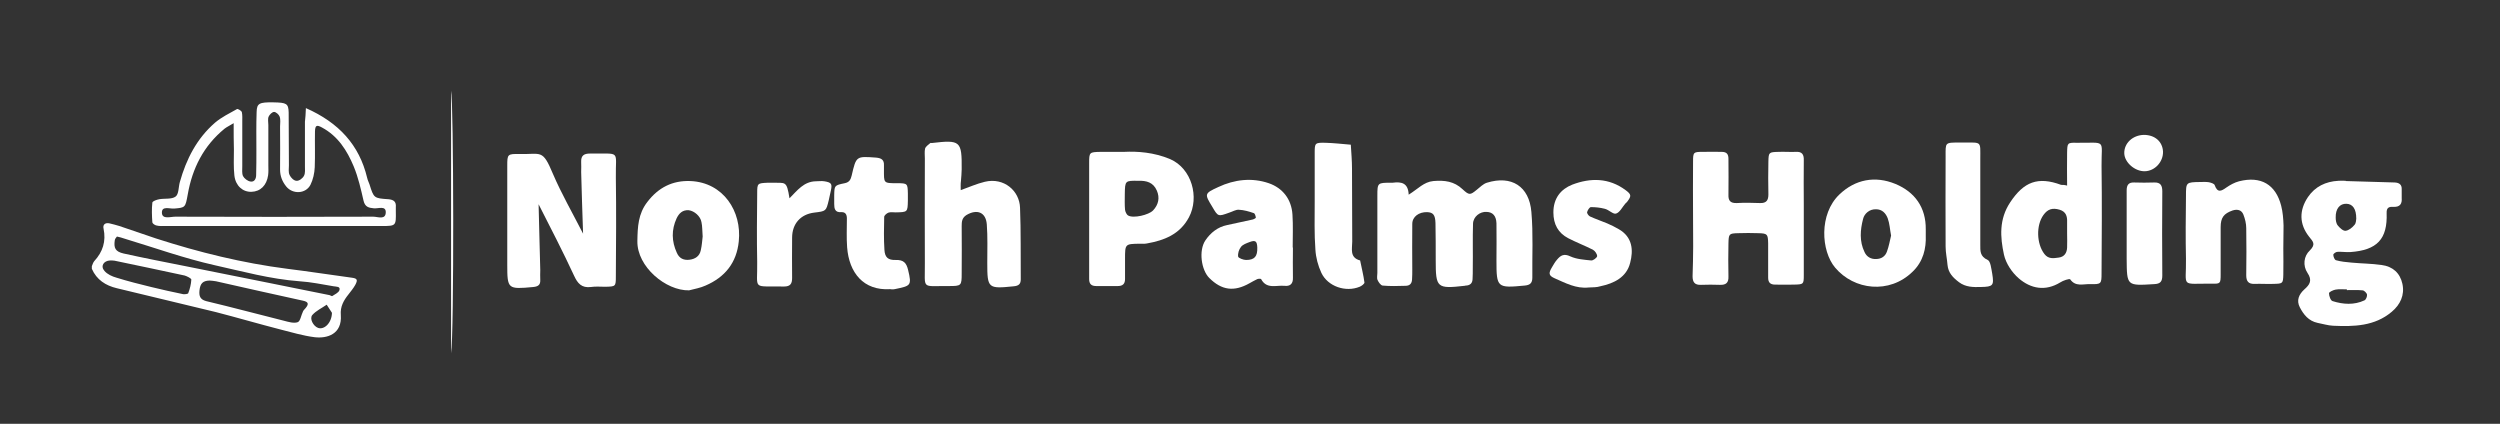 <?xml version="1.0" encoding="utf-8"?>
<!-- Generator: Adobe Illustrator 26.5.0, SVG Export Plug-In . SVG Version: 6.00 Build 0)  -->
<svg version="1.1" id="Layer_1" xmlns="http://www.w3.org/2000/svg" xmlns:xlink="http://www.w3.org/1999/xlink" x="0px" y="0px"
	 viewBox="0 0 1045.3 177.2" style="enable-background:new 0 0 1045.3 177.2;" xml:space="preserve">
<rect x="0" y="0" width="1045.3" height="177.2" fill="#333333" stroke="none"/>
<style type="text/css">
	.st0{fill:#FFFFFF;}
</style>
<g id="BKp9RZ.tif">
	<g>
		<path class="st0" d="M38.4,111.3c0.3-0.7,0.5-1.5,1-2.1c3.6-3.9,5-8.3,3.9-13.6c-0.4-1.7,0.7-2.6,2.5-2.2c1.4,0.3,2.7,0.7,4.1,1.1
			c5.1,1.7,10.2,3.5,15.3,5.2c18,5.8,36.2,10.3,55,12.7c8.9,1.1,17.9,2.5,26.8,3.7c2.4,0.3,2.7,0.9,1.5,3.1
			c-0.8,1.4-1.8,2.6-2.8,3.9c-2,2.5-3.5,5.1-3.2,8.6c0.6,8.1-5.8,9.9-10.9,9.3c-4.9-0.6-9.8-2.1-14.6-3.3
			c-8.9-2.3-17.8-4.9-26.7-7.2c-13.8-3.4-27.7-6.6-41.5-10c-4.6-1.1-8.4-3.5-10.4-8.1C38.4,112.1,38.4,111.7,38.4,111.3z
			 M87.6,117.3c-2.8,0.1-3.9,1.2-4.2,4.2c-0.2,2.2,0.2,3.7,2.8,4.4c10.9,2.6,21.7,5.5,32.5,8.2c1.9,0.5,4.2,1.2,5.8,0.6
			c1.1-0.4,1.4-2.9,2.2-4.5c0.2-0.5,0.7-0.9,1.1-1.4c1.4-1.7,1.2-2.6-1.2-3.1c-12.1-2.6-24.2-5.4-36.3-8.1
			C89.4,117.4,88.4,117.4,87.6,117.3z M48.9,98.9c-0.3,0.4-0.8,0.9-0.9,1.5c-0.5,3.3,0.2,4.8,3.7,5.6c8.6,1.9,17.3,3.6,25.9,5.3
			c11.8,2.4,23.6,4.7,35.4,7.1c8.2,1.7,16.5,3.3,24.8,5c0.4,0.1,0.9,0.5,1.1,0.4c1.1-0.7,2.6-1.4,3-2.4c0.6-1.7-1.3-1.5-2.4-1.7
			c-4.8-0.8-9.5-1.8-14.3-2.1c-12.1-0.9-23.7-4.1-35.4-6.7c-12.9-2.9-25.4-7.4-38-11.2C51,99.4,50.2,99.2,48.9,98.9z M46.1,108.9
			c-2.8,0.1-4.2,2.4-2.4,4.4c1.2,1.4,3.2,2.3,5,2.8c4.8,1.5,9.6,2.7,14.5,3.9c4.5,1.1,9,2.1,13.4,3c0.7,0.1,2-0.1,2.1-0.4
			c0.7-1.8,1.2-3.8,1.3-5.7c0-0.5-1.8-1.4-2.8-1.7c-9.8-2.1-19.6-4.2-29.3-6.2C47.2,108.9,46.6,108.9,46.1,108.9z M138.8,130.8
			c-0.4-0.6-1.3-2-2.2-3.4c-2,1.4-4.4,2.5-6,4.3c-1.3,1.5,0.4,4.7,2.4,5.4C135.5,138,138.7,135.1,138.8,130.8z"/>
		<path class="st0" d="M589,81.4c4-2.5,6.3-5.3,10.3-5.7c4.7-0.4,8.7,0.1,12.2,3.4c2.8,2.6,3.2,2.5,5.9,0.3c1.4-1.1,2.7-2.5,4.3-3
			c10.3-3.2,17.7,1.5,18.6,12.2c0.8,9.1,0.3,18.3,0.4,27.5c0,2.2-0.9,3.1-3.2,3.3c-11.5,1.1-11.8,0.9-11.8-10.4
			c0-5.2,0.1-10.4,0-15.6c-0.1-3.1-1.5-4.7-4.1-4.8c-2.8-0.2-5.6,2-5.7,4.9c-0.2,6.2,0,12.4-0.1,18.5c0,1.6,0,3.2-0.1,4.8
			c-0.1,1.7-1.1,2.5-2.7,2.6c-0.2,0-0.4,0-0.6,0.1c-11.6,1.3-12.1,0.9-12.1-10.7c0-5.2,0-10.4-0.1-15.5c-0.1-3.5-1-4.5-3.5-4.6
			c-3.4-0.1-6.2,1.9-6.2,4.9c-0.1,6.4,0,12.8,0,19.1c0,1.4,0,2.8-0.1,4.2c-0.1,1.7-1,2.6-2.7,2.6c-3.2,0.1-6.5,0.2-9.6-0.1
			c-0.8-0.1-1.7-1.4-2.1-2.3c-0.4-0.8-0.1-2-0.1-3c0-10.8,0-21.5,0-32.3c0-5.4,0.1-5.4,5.8-5.4c0.2,0,0.4,0,0.6,0
			C586,75.9,588.8,76.5,589,81.4z"/>
		<path class="st0" d="M243.8,97.7c-0.3-9.1-0.6-17.4-0.8-25.8c0-1.4,0.1-2.8,0-4.2c-0.1-2.6,1.1-3.5,3.7-3.5
			c13.2,0.2,10.6-1.7,10.8,10.1c0.2,13.8,0.1,27.5,0,41.3c0,4.2-0.1,4.2-4.4,4.3c-2,0-4.1-0.2-6,0.1c-3.9,0.5-5.6-1.5-7.1-4.8
			c-4.6-9.9-9.6-19.6-14.8-29.8c0.2,9.6,0.5,18.5,0.7,27.5c0,1.4-0.1,2.8,0,4.2c0.1,2-0.9,2.7-2.9,2.9c-10.7,1-10.9,0.9-10.9-9.4
			c0-13.8,0-27.5,0-41.3c0-4.8,0.1-5,5.1-4.9c9.2,0.2,9.6-2.2,14,8.3C234.7,80.9,239.3,88.9,243.8,97.7z"/>
		<path class="st0" d="M980.8,75.7c6.8,0.2,13.7,0.4,20.5,0.6c2,0.1,3,1,2.9,2.9c0,1.2,0,2.4,0,3.6c0.2,2.4-0.7,3.8-3.4,3.7
			c-1.7-0.1-3,0.1-2.9,2.6c0.4,10.9-4,15.5-15.2,16.3c-1.8,0.1-3.6-0.2-5.4-0.1c-0.6,0-1.7,0.8-1.7,1.2c0,0.8,0.5,2.1,1.1,2.3
			c2.1,0.6,4.3,0.8,6.5,1c4.2,0.4,8.4,0.4,12.6,1c4.6,0.6,7.7,3.3,8.7,7.9c1,4.7-0.9,8.7-4.5,11.7c-7.1,6-15.8,6.2-24.5,5.8
			c-2.2-0.1-4.3-0.8-6.5-1.2c-3.7-0.8-5.8-3.4-7.4-6.5c-1.5-2.9-0.4-5.4,1.9-7.5c2.3-2,3.4-3.8,1.3-6.9c-2-3-1.6-7,1-9.4
			c2.6-2.6,1.3-3.7-0.3-5.7c-4.2-5.3-4.2-11.1-0.5-16.6c3-4.4,7.4-6.5,12.7-6.8c1-0.1,2,0,3,0C980.8,75.5,980.8,75.6,980.8,75.7z
			 M981.3,121.3c0-0.1,0-0.2,0-0.3c-1.6,0-3.2-0.2-4.8,0.1c-1,0.2-2.7,1-2.7,1.5c0,1.2,0.7,3.1,1.5,3.3c4.4,1.4,9,1.7,13.3-0.3
			c0.7-0.3,1.2-1.7,1.1-2.4c-0.1-0.7-1.2-1.8-1.9-1.8C985.8,121.2,983.5,121.3,981.3,121.3z M985.2,91.4c0-4.1-1.5-6.1-4.1-6.2
			c-2.8-0.1-4.6,2.1-4.5,5.8c0,1.1,0.2,2.5,0.9,3.3c0.8,1,2.2,2.3,3.2,2.2c1.3-0.1,2.8-1.3,3.7-2.4
			C985.2,93.3,985.1,91.9,985.2,91.4z"/>
		<path class="st0" d="M707.9,90.8c0-7.8-0.1-15.6,0-23.3c0-3.9,0.2-4,4.1-4c2.6-0.1,5.2,0,7.9,0c2.1,0,2.8,1,2.8,2.9
			c0,5,0.1,10,0,15c-0.1,2.5,0.8,3.6,3.5,3.5c3.2-0.2,6.5-0.1,9.7,0c2.7,0.1,3.5-1.2,3.5-3.6c-0.1-4.6-0.1-9.2,0-13.8
			c0.1-3.8,0.2-3.9,4.2-4c2.4-0.1,4.8,0.1,7.2,0c2.7-0.2,3.5,1.1,3.4,3.6c-0.1,6.2,0,12.4,0,18.6c0,9.8,0,19.6,0,29.3
			c0,3.9-0.1,3.9-4.1,4c-2.6,0.1-5.2,0-7.9,0c-2,0-2.9-0.9-2.9-2.9c0-4.8,0-9.6,0-14.4c-0.1-3.8-0.3-4.1-4.1-4.2
			c-2.8-0.1-5.6-0.1-8.5,0c-3.8,0.1-3.9,0.3-4,4.3c-0.1,4.6-0.1,9.2,0,13.8c0.1,2.6-1,3.6-3.6,3.5c-2.6-0.1-5.2-0.1-7.9,0
			c-2.6,0.1-3.5-1.1-3.5-3.6C708,107.2,708,99,707.9,90.8C708,90.8,708,90.8,707.9,90.8z"/>
		<path class="st0" d="M864.3,77.6c0-4.8-0.1-9.3,0-13.8c0.1-4,0.1-4.2,4-4.1c12.7,0.1,10.3-1.7,10.4,9.7c0.2,14.9,0.1,29.9,0,44.8
			c0,4.5-0.1,4.7-4.8,4.6c-2.8-0.1-6.1,1.2-8.3-2c-0.3-0.4-3,0.5-4.2,1.3c-6.2,3.8-12.3,2.6-17.3-1.7c-2.9-2.5-5.4-6.3-6.2-9.9
			c-1.6-7.4-2.1-14.8,2.6-21.9c5.7-8.6,11.6-10.9,21.3-7.3C862.6,77.3,863.2,77.3,864.3,77.6z M864.3,97.6
			C864.3,97.6,864.4,97.6,864.3,97.6c0-1.6,0-3.2,0-4.8c0.1-2.4-0.5-4.3-3.1-5.1c-3-0.9-5-0.3-6.8,2.2c-3.1,4.3-2.9,12,0.4,16.3
			c1.7,2.2,3.8,1.8,6,1.5c2.3-0.3,3.4-1.9,3.5-4.2C864.4,101.6,864.3,99.6,864.3,97.6z"/>
		<path class="st0" d="M401.7,79.5c3.4-1.2,6.7-2.7,10.1-3.5c8-1.9,14.5,3.8,14.7,10.9c0.4,9.9,0.2,19.9,0.3,29.9
			c0,2-0.9,2.7-2.9,2.9c-10.8,1.1-11.1,0.9-11.1-9.8c0-5.4,0.2-10.8-0.2-16.1c-0.4-5.1-4.1-6.5-8.5-3.9c-1.9,1.2-2,2.8-2,4.6
			c0,6.6,0.1,13.2,0,19.7c0,5.3-0.1,5.4-5.4,5.4c-11.7-0.1-9.9,1.7-10-9.6c-0.1-14.6,0-29.1,0-43.7c0-1.4-0.2-2.9,0.1-4.2
			c0.3-0.9,1.4-1.6,2.2-2.3c0.1-0.1,0.4,0,0.6,0c12-1.4,12.6-0.9,12.5,11c0,1.6-0.2,3.2-0.3,4.8C401.6,77,401.7,78.3,401.7,79.5z"/>
		<path class="st0" d="M469.9,63.5c5.7-0.3,12.6,0.2,19.3,3c9.1,3.9,12.4,16,7.9,24.4c-3.8,7.1-10.3,9.6-17.6,10.9
			c-1,0.2-2,0.1-3,0.1c-6.1,0.1-6.1,0.1-6.1,6.4c0,2.8,0,5.6,0,8.4c0,2-1,2.9-3,2.9c-3,0-6,0-9.1,0c-2.1,0-2.9-1-2.9-2.9
			c0-3.6,0-7.2,0-10.8c0-12.6,0-25.1,0-37.7c0-4.6,0.1-4.6,4.8-4.7C462.9,63.5,465.8,63.5,469.9,63.5z M476.1,75.6
			c-5.7-0.1-5.7-0.1-5.8,5.6c0,2.2-0.1,4.4,0.1,6.5c0.1,0.8,0.6,2,1.3,2.4c2.1,1.3,8.7-0.2,10.5-2.2c2.2-2.4,2.8-5.2,1.5-8.2
			C482.2,76.2,479.3,75.5,476.1,75.6z"/>
		<path class="st0" d="M127.9,45.2c13.8,6.1,22.3,15.4,25.6,29.1c0.2,1,0.7,1.9,1,2.8c1.8,5.7,1.8,5.8,7.9,6.2
			c2.3,0.2,3.3,1.1,3.1,3.3c0,0.6,0,1.2,0,1.8c0.1,6,0.1,6.1-5.8,6.1c-30.2,0-60.4,0-90.6,0c-1.2,0-2.4,0.1-3.6-0.2
			c-0.7-0.1-1.7-0.8-1.8-1.3c-0.2-2.8-0.3-5.6,0-8.3c0.1-0.6,1.8-1.2,2.9-1.4c2.3-0.4,5.2,0.1,6.8-1.1c1.4-1,1.2-4,1.8-6.1
			c2.7-9.6,7.1-18.2,14.7-24.8c2.7-2.3,6-3.9,9.2-5.7c0.3-0.2,1.8,0.7,2,1.2c0.3,1.3,0.2,2.8,0.2,4.2c0,6.2,0,12.4,0,18.5
			c0,1.4-0.2,3,0.3,4.1c0.5,1,1.9,2.1,3.1,2.3c1.7,0.3,2.4-1.2,2.4-2.7c0.1-3.4,0.1-6.8,0.1-10.2c0-5.4-0.1-10.8,0.1-16.2
			c0.1-3.6,1.1-4.1,7.1-4c5.4,0.1,6.2,0.5,6.3,4.2c0.1,7.4,0,14.8,0.1,22.1c0,1.4-0.3,2.9,0.3,4.1c0.5,1.1,1.8,2.4,2.9,2.4
			c1.1,0.1,2.6-1.1,3.1-2.1c0.6-1.1,0.4-2.7,0.4-4.1c0-6.2,0-12.4,0-18.5C127.7,49.4,127.8,47.6,127.9,45.2z M97.7,51.5
			c-1.8,1.1-2.9,1.6-3.8,2.3C85.1,61,80.4,70.4,78.5,81.3c-1,5.5-1,5.5-5.6,5.9c-1.9,0.2-5.4-1.3-5.2,1.9c0.2,2.7,3.6,1.5,5.6,1.5
			c27.6,0.1,55.2,0.1,82.8,0c1.8,0,5.2,1.5,5.2-1.9c0-2.8-3.2-1.4-5-1.6c-2.2-0.2-3.7-0.6-4.3-3.2c-1.1-4.8-2.2-9.7-4.1-14.3
			c-2.8-6.7-6.6-12.7-13.3-16.3c-2.2-1.2-2.8-0.9-2.9,1.6c-0.1,5,0.1,10-0.1,15c-0.1,2.5-0.7,5.2-1.8,7.4c-2,3.8-7.4,4-10.1,0.7
			c-1.7-2.1-2.6-4.4-2.6-7.1c0.1-6,0-12,0-18c0-1.4,0.3-2.9-0.2-4.2c-0.3-0.8-1.5-1.9-2.3-1.9c-0.8,0-1.9,1.1-2.3,2
			c-0.4,1-0.1,2.4-0.1,3.5c0,5.6,0,11.2,0,16.8c0,1.4,0.1,2.8-0.1,4.2c-0.6,4.2-3.2,6.8-7,6.9c-3.6,0.1-6.6-2.5-7.1-6.8
			c-0.4-3.6-0.2-7.2-0.2-10.8C97.7,59.2,97.7,55.7,97.7,51.5z"/>
		<path class="st0" d="M954.7,104c0,3.6,0.1,7.2,0,10.8c-0.1,3.8-0.2,3.8-4.2,3.9c-2.6,0.1-5.2-0.1-7.8,0c-2.6,0.1-3.5-1.1-3.5-3.6
			c0.1-6.6,0.1-13.2,0-19.7c0-1.9-0.5-3.9-1.2-5.7c-0.8-2-2.6-2.3-4.5-1.7c-3.7,1.3-5,3-5,7c0,6.6,0,13.1,0,19.7
			c0,3.8-0.1,4-3.6,3.9c-13.5-0.1-10.7,1.9-10.9-10.4c-0.2-8.8-0.1-17.5,0-26.3c0-5.7,0-5.7,6-5.8c1.2,0,2.4-0.1,3.6,0.1
			c0.9,0.2,2.2,0.6,2.4,1.2c1.2,3.4,2.8,2.5,4.9,1c1.6-1.1,3.4-2.1,5.3-2.6c9.1-2.3,15.3,1.3,17.6,10.2c0.7,2.7,0.9,5.5,1,8.3
			C954.8,97.6,954.7,100.8,954.7,104z"/>
		<path class="st0" d="M540.6,103.5c0,4.2-0.1,8.4,0,12.6c0.1,2.6-1.2,3.7-3.6,3.4c-3.4-0.3-7.4,1.5-9.7-2.8c-0.1-0.2-1.1-0.2-1.6,0
			c-1.1,0.5-2.1,1.1-3.2,1.7c-6.5,3.7-11.7,3-16.9-2.2c-3.3-3.3-4.5-11.4-1.6-15.7c2.1-3.1,5.1-5.6,9.1-6.4
			c3.5-0.8,7.1-1.5,10.6-2.3c0.5-0.1,1.4-0.6,1.4-0.8c-0.1-0.7-0.4-1.8-0.9-1.9c-2-0.7-4.1-1.3-6.2-1.4c-1.3-0.1-2.7,0.8-4,1.2
			c-4.7,1.7-4.7,1.7-7.1-2.4c-3.3-5.4-3.4-5.6,2.5-8.3c6.8-3.2,14.1-4,21.1-1.6c5.8,2,9.5,6.7,9.9,13.1c0.3,4.6,0.1,9.2,0.1,13.8
			C540.5,103.5,540.5,103.5,540.6,103.5z M525.7,103.5c-0.1-2.7-0.8-3.2-3.2-2.3c-1.3,0.5-2.8,1-3.6,2c-0.9,1.1-1.4,2.8-1.2,4.1
			c0.1,0.6,2.2,1.4,3.3,1.4C524.6,108.7,525.8,107.2,525.7,103.5z"/>
		<path class="st0" d="M288.1,121.4c-9.7,0.2-21.8-9.9-21.6-20.6c0.1-5.9,0.3-11.4,4.2-16.4c4.6-6,10.5-9,18-8.7
			c13.8,0.6,21.5,12.7,20.2,25.2c-0.9,9-5.8,15-13.9,18.5C292.8,120.4,290.4,120.8,288.1,121.4z M293.8,98.9c-0.2-2.4-0.1-4.2-0.5-6
			c-0.4-2.5-3-4.7-5.3-5c-2.6-0.2-4.1,1.3-5.1,3.4c-2.2,4.8-2.1,9.6,0.1,14.4c1,2.3,2.8,3.2,5.3,2.9c2.4-0.3,4.2-1.5,4.7-3.9
			C293.5,102.6,293.6,100.4,293.8,98.9z"/>
		<path class="st0" d="M805.2,98.5c0.2,5.3-1,10.8-5.5,15.1c-9.7,9.5-24.5,7.7-32.4-1.7c-5.9-7-6.8-22.4,1.8-30.6
			c6.6-6.3,14.9-7.9,23.4-4.4c8.2,3.4,12.8,9.9,12.7,19C805.2,96.6,805.2,97.2,805.2,98.5z M790.7,98.5c-0.5-2.6-0.6-5-1.4-7.2
			c-0.8-2.1-2.3-3.8-4.9-3.8c-2.8-0.1-4.9,1.9-5.4,4c-1.2,4.6-1.6,9.4,0.6,13.9c0.9,2,2.7,3,4.8,2.9c2.2,0,3.9-1.1,4.6-3.2
			C789.8,102.9,790.2,100.6,790.7,98.5z"/>
		<path class="st0" d="M372.2,120.9c-11.2,0.7-17.2-6.9-18-17.5c-0.3-4-0.1-8-0.1-12c0-1.6-0.5-2.8-2.4-2.7
			c-2.6,0.2-2.9-1.5-2.9-3.4c0-1.2,0-2.4,0-3.6c0.1-4.1,0-4.2,4.4-5.1c2-0.4,2.5-1.6,2.9-3.2c1.9-8.2,1.9-8.1,10.2-7.5
			c2.2,0.2,3.4,0.9,3.3,3.2c0,0.6,0,1.2,0,1.8c0,5.7-0.3,5.7,5.5,5.7c4.4,0,4.4,0.2,4.5,4.3c0,1,0,2,0,3c-0.1,4.8-0.1,4.8-5.1,4.9
			c-1,0-2.1-0.2-3,0.1c-0.8,0.3-1.8,1.2-1.8,1.8c-0.1,4.6-0.2,9.2,0.1,13.8c0.2,3.1,1.5,4.3,4.7,4.2c3.3-0.1,4.5,1.2,5.2,4.2
			c1.6,6.6,1.1,6.6-5.6,8C373.2,121.1,372.2,120.9,372.2,120.9z"/>
		<path class="st0" d="M664.3,120.2c-5.3,0.6-9.8-1.9-14.4-3.9c-2.4-1.1-2.5-2.1-0.9-4.7c0.6-1,1.2-2.1,2-3c1.5-1.8,2.9-2.7,5.6-1.4
			c2.6,1.2,5.8,1.4,8.7,1.7c0.8,0.1,2.4-1.1,2.5-1.8c0-0.9-0.9-2.2-1.8-2.7c-3.4-1.7-7-3.1-10.3-4.8c-4.2-2.2-6.2-5.8-6.2-10.8
			c0-5.9,3.1-9.7,7.9-11.6c7.6-2.9,15.3-2.9,22.3,2.3c2.4,1.8,2.5,2.4,0.7,4.8c-0.2,0.3-0.6,0.6-0.8,0.8c-1.3,1.5-2.3,3.7-3.9,4.2
			c-1.2,0.4-3-1.6-4.7-2c-1.9-0.5-3.9-0.7-5.8-0.7c-0.6,0-1.4,1.3-1.6,2.1c-0.1,0.5,0.6,1.5,1.2,1.8c2.4,1.1,4.8,1.9,7.2,2.9
			c1.6,0.7,3.3,1.5,4.8,2.4c5.8,3.3,6.2,8.8,4.8,14.1c-1.5,6-6.7,8.6-12.5,9.8C667.6,120.2,665.9,120.1,664.3,120.2z"/>
		<path class="st0" d="M549.7,84.2c0-6.8,0-13.5,0-20.3c0-4.1,0.1-4.3,4.5-4.2c3.5,0.1,7,0.5,10.6,0.8c0.2,3.3,0.5,6.7,0.5,10
			c0.1,10.2,0,20.3,0.1,30.5c0,3-1.2,6.7,3.3,7.9c0.6,3.1,1.4,6.1,1.8,9.2c0.1,0.5-1.2,1.5-2,1.8c-5.8,2.4-13.3-0.1-16-5.8
			c-1.4-3-2.3-6.4-2.5-9.7C549.5,97.8,549.7,91,549.7,84.2C549.7,84.2,549.7,84.2,549.7,84.2z"/>
		<path class="st0" d="M821.2,59.6c7.5,0,6.8-0.6,6.8,6.8c0,12,0,23.9,0,35.9c0,2.6-0.2,4.9,3.1,6.4c1.2,0.5,1.5,3.7,1.9,5.8
			c0.8,4.9,0.3,5.4-4.7,5.5c-3.2,0.1-6.4,0.1-9.2-2c-2.5-1.9-4.5-3.9-4.8-7.2c-0.2-2.6-0.8-5.1-0.8-7.7c-0.1-12.6,0-25.1,0-37.7
			c0-5.9-0.4-5.8,6-5.8C820,59.6,820.6,59.6,821.2,59.6z"/>
		<path class="st0" d="M330.1,82.9c3.3-3.3,6-7,11-7.1c1.2,0,2.4-0.2,3.6,0c3,0.5,3.3,1.1,2.7,3.9c-0.3,1.4-0.6,2.7-0.9,4.1
			c-1.1,4.5-1.1,4.5-6.1,5.1c-5.6,0.7-9.2,4.6-9.2,10.5c0,5.6-0.1,11.2,0,16.8c0,2.4-0.7,3.6-3.4,3.6c-13.6-0.3-11,1.8-11.2-10.3
			c-0.2-9.6-0.1-19.2,0-28.7c0-4.2,0.1-4.2,4.5-4.4c0.6,0,1.2,0,1.8,0C328.4,76.6,328.9,75.3,330.1,82.9z"/>
		<path class="st0" d="M889.2,97.5c0-6,0-11.9,0-17.9c0-2.1,0.7-3.4,3.1-3.3c2.8,0.1,5.6,0.1,8.4,0c2.7-0.1,3.4,1.3,3.4,3.7
			c-0.1,11.7-0.1,23.5,0,35.2c0,2.5-0.8,3.5-3.4,3.6c-11.5,0.7-11.4,0.8-11.5-10.6C889.2,104.7,889.2,101.1,889.2,97.5
			C889.2,97.5,889.2,97.5,889.2,97.5z"/>
		<path class="st0" d="M896.8,71.6c-4.2,0.1-8.5-3.7-8.6-7.5c-0.1-4.2,3.5-7.6,8.2-7.7c4.6,0,7.8,2.8,8,7
			C904.5,67.7,901,71.5,896.8,71.6z"/>
		<path class="st0" d="M188.6,147.7c0-36.6,0-73.1,0-109.8C189.7,41.9,189.9,140.3,188.6,147.7z"/>
	</g>
</g>
</svg>
